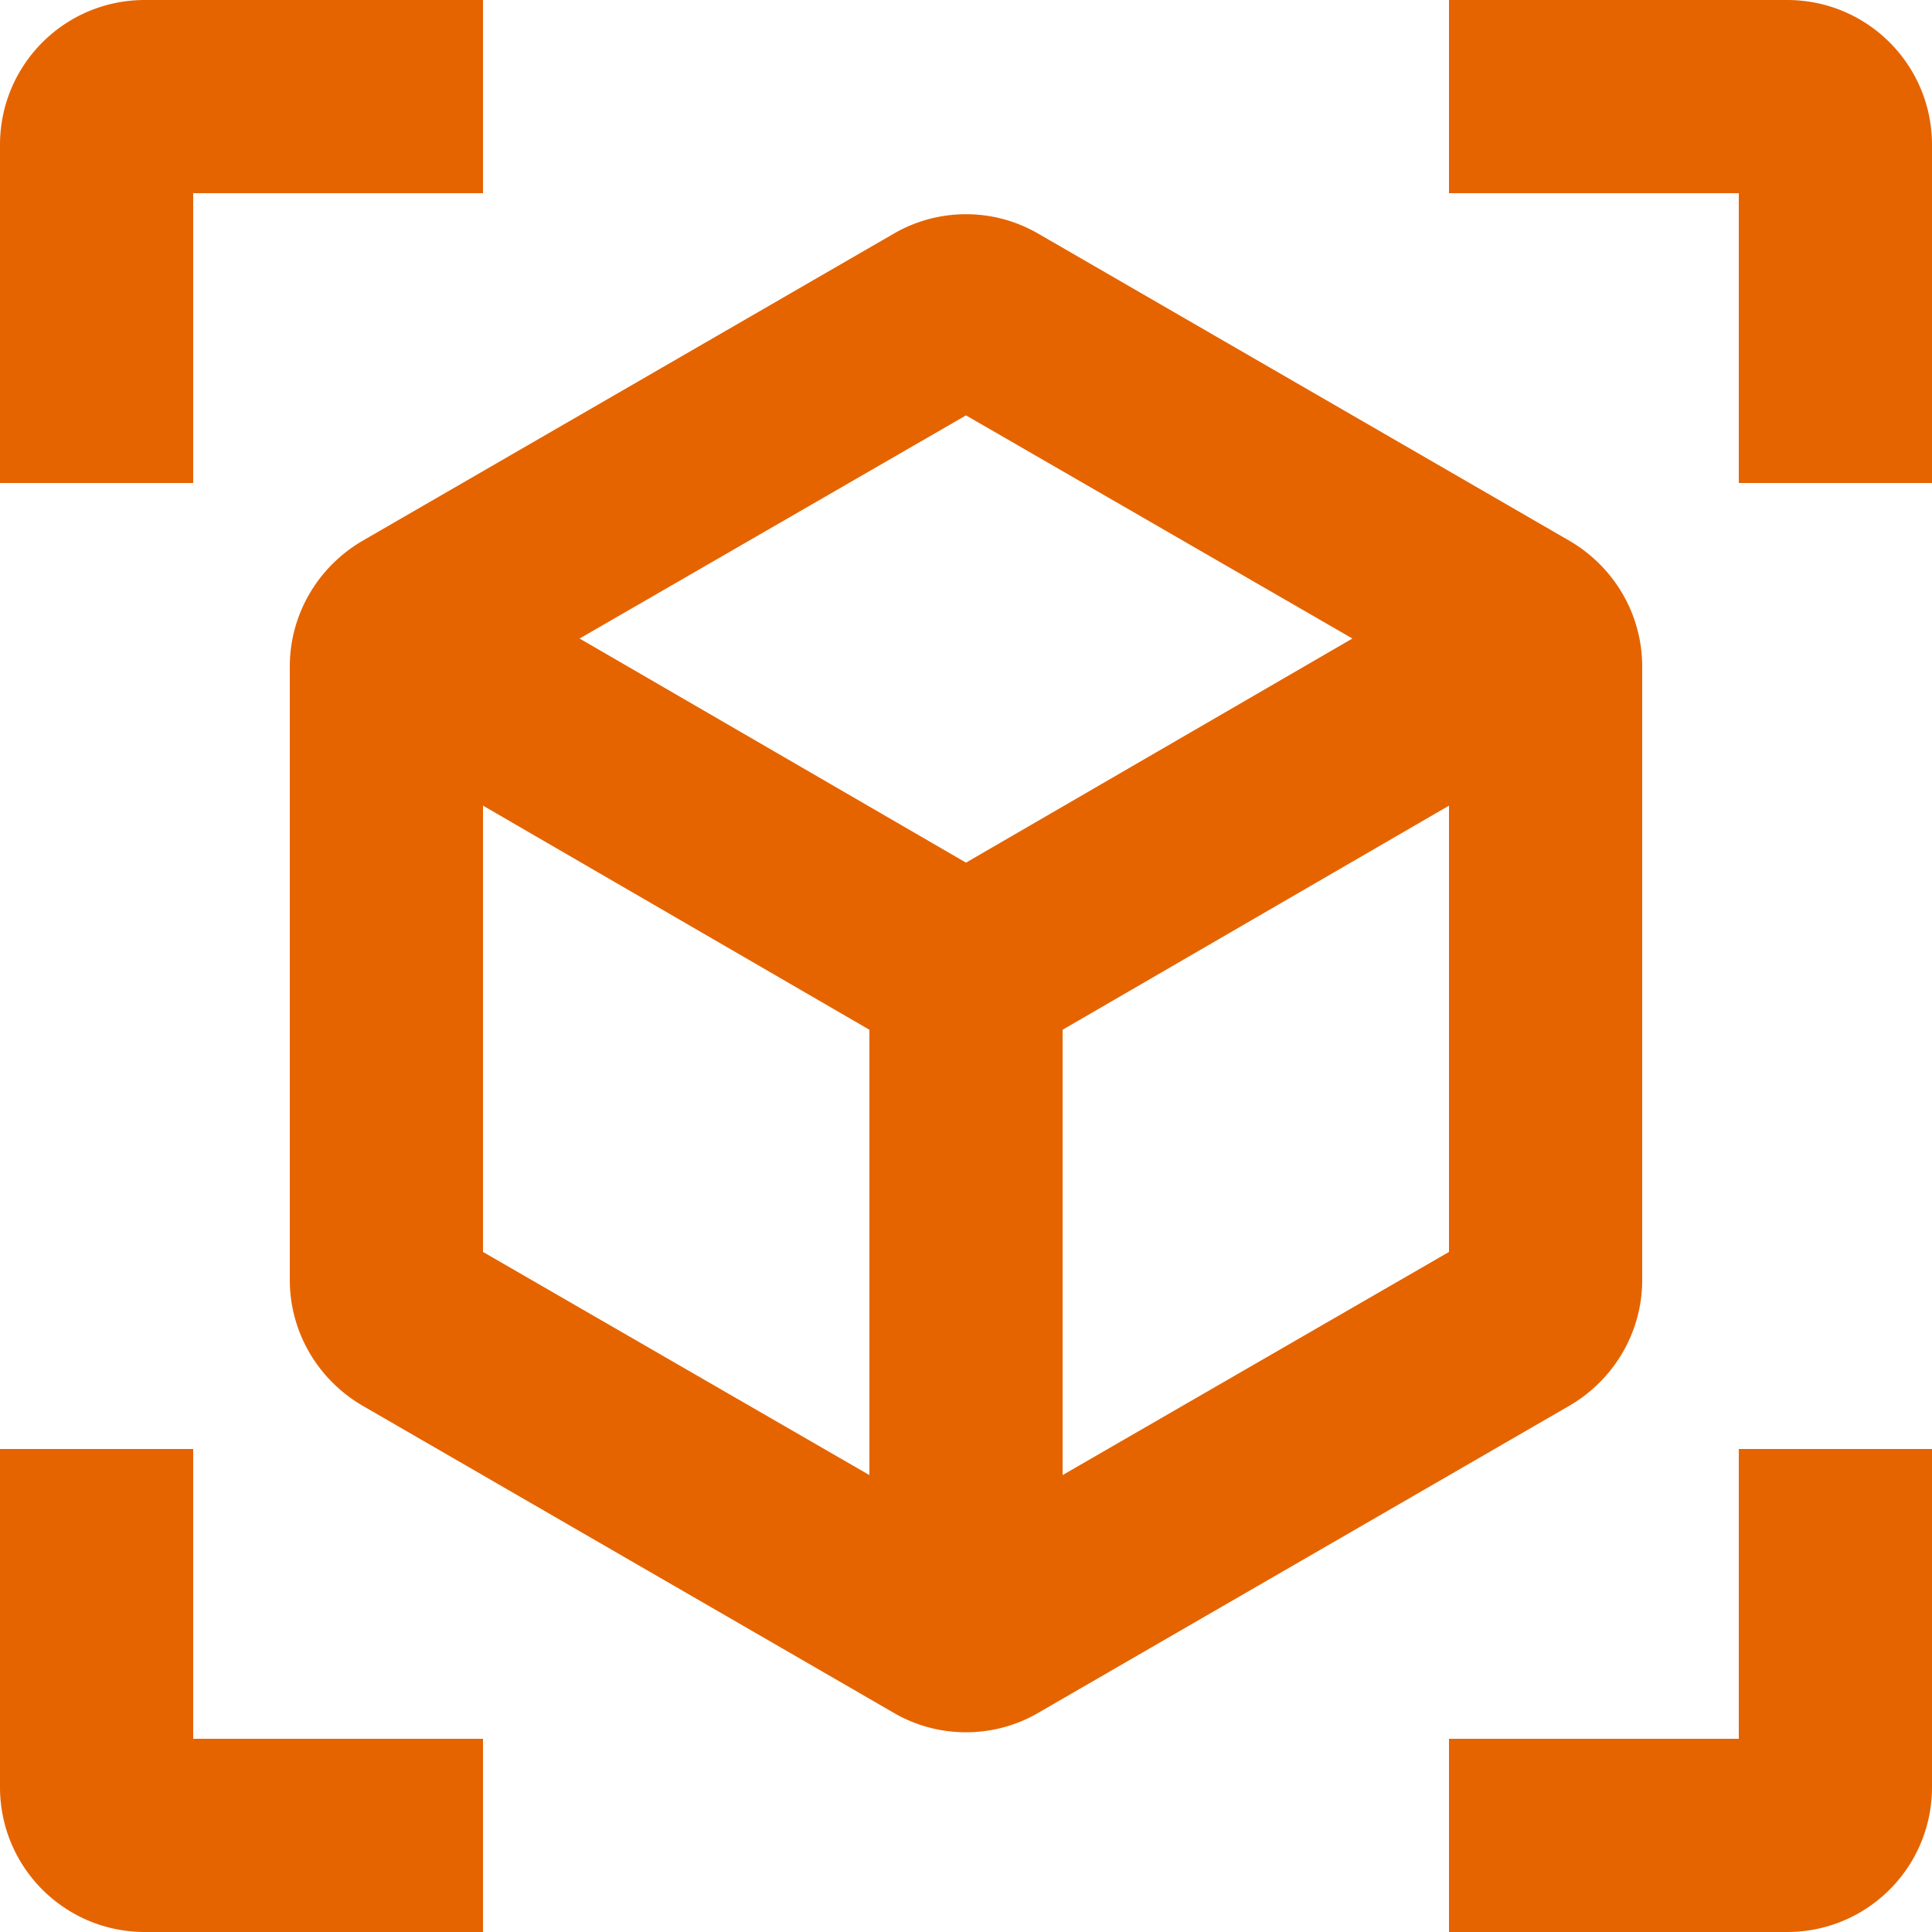 <svg width="40" height="40" fill="none" xmlns="http://www.w3.org/2000/svg"><path d="m32.5 11.2-11-6.36a2.98 2.98 0 0 0-3 0l-11 6.36c-.92.54-1.5 1.52-1.5 2.6v12.7c0 1.08.58 2.06 1.5 2.6l11 6.36c.92.54 2.08.54 3 0l11-6.36c.92-.54 1.5-1.52 1.5-2.6V13.8c0-1.08-.58-2.06-1.5-2.6ZM10 25.92v-9.24l8 4.64v9.22l-8-4.62Zm10-8.06-8-4.64 8-4.62 8 4.62-8 4.64Zm2 12.68v-9.22l8-4.64v9.24l-8 4.62ZM10 0H3C1.34 0 0 1.34 0 3v7h4V4h6V0Zm20 0h7c1.66 0 3 1.34 3 3v7h-4V4h-6V0ZM10 40H3c-1.66 0-3-1.34-3-3v-7h4v6h6v4Zm20 0h7c1.66 0 3-1.34 3-3v-7h-4v6h-6v4Z" fill="#E56400"/></svg>